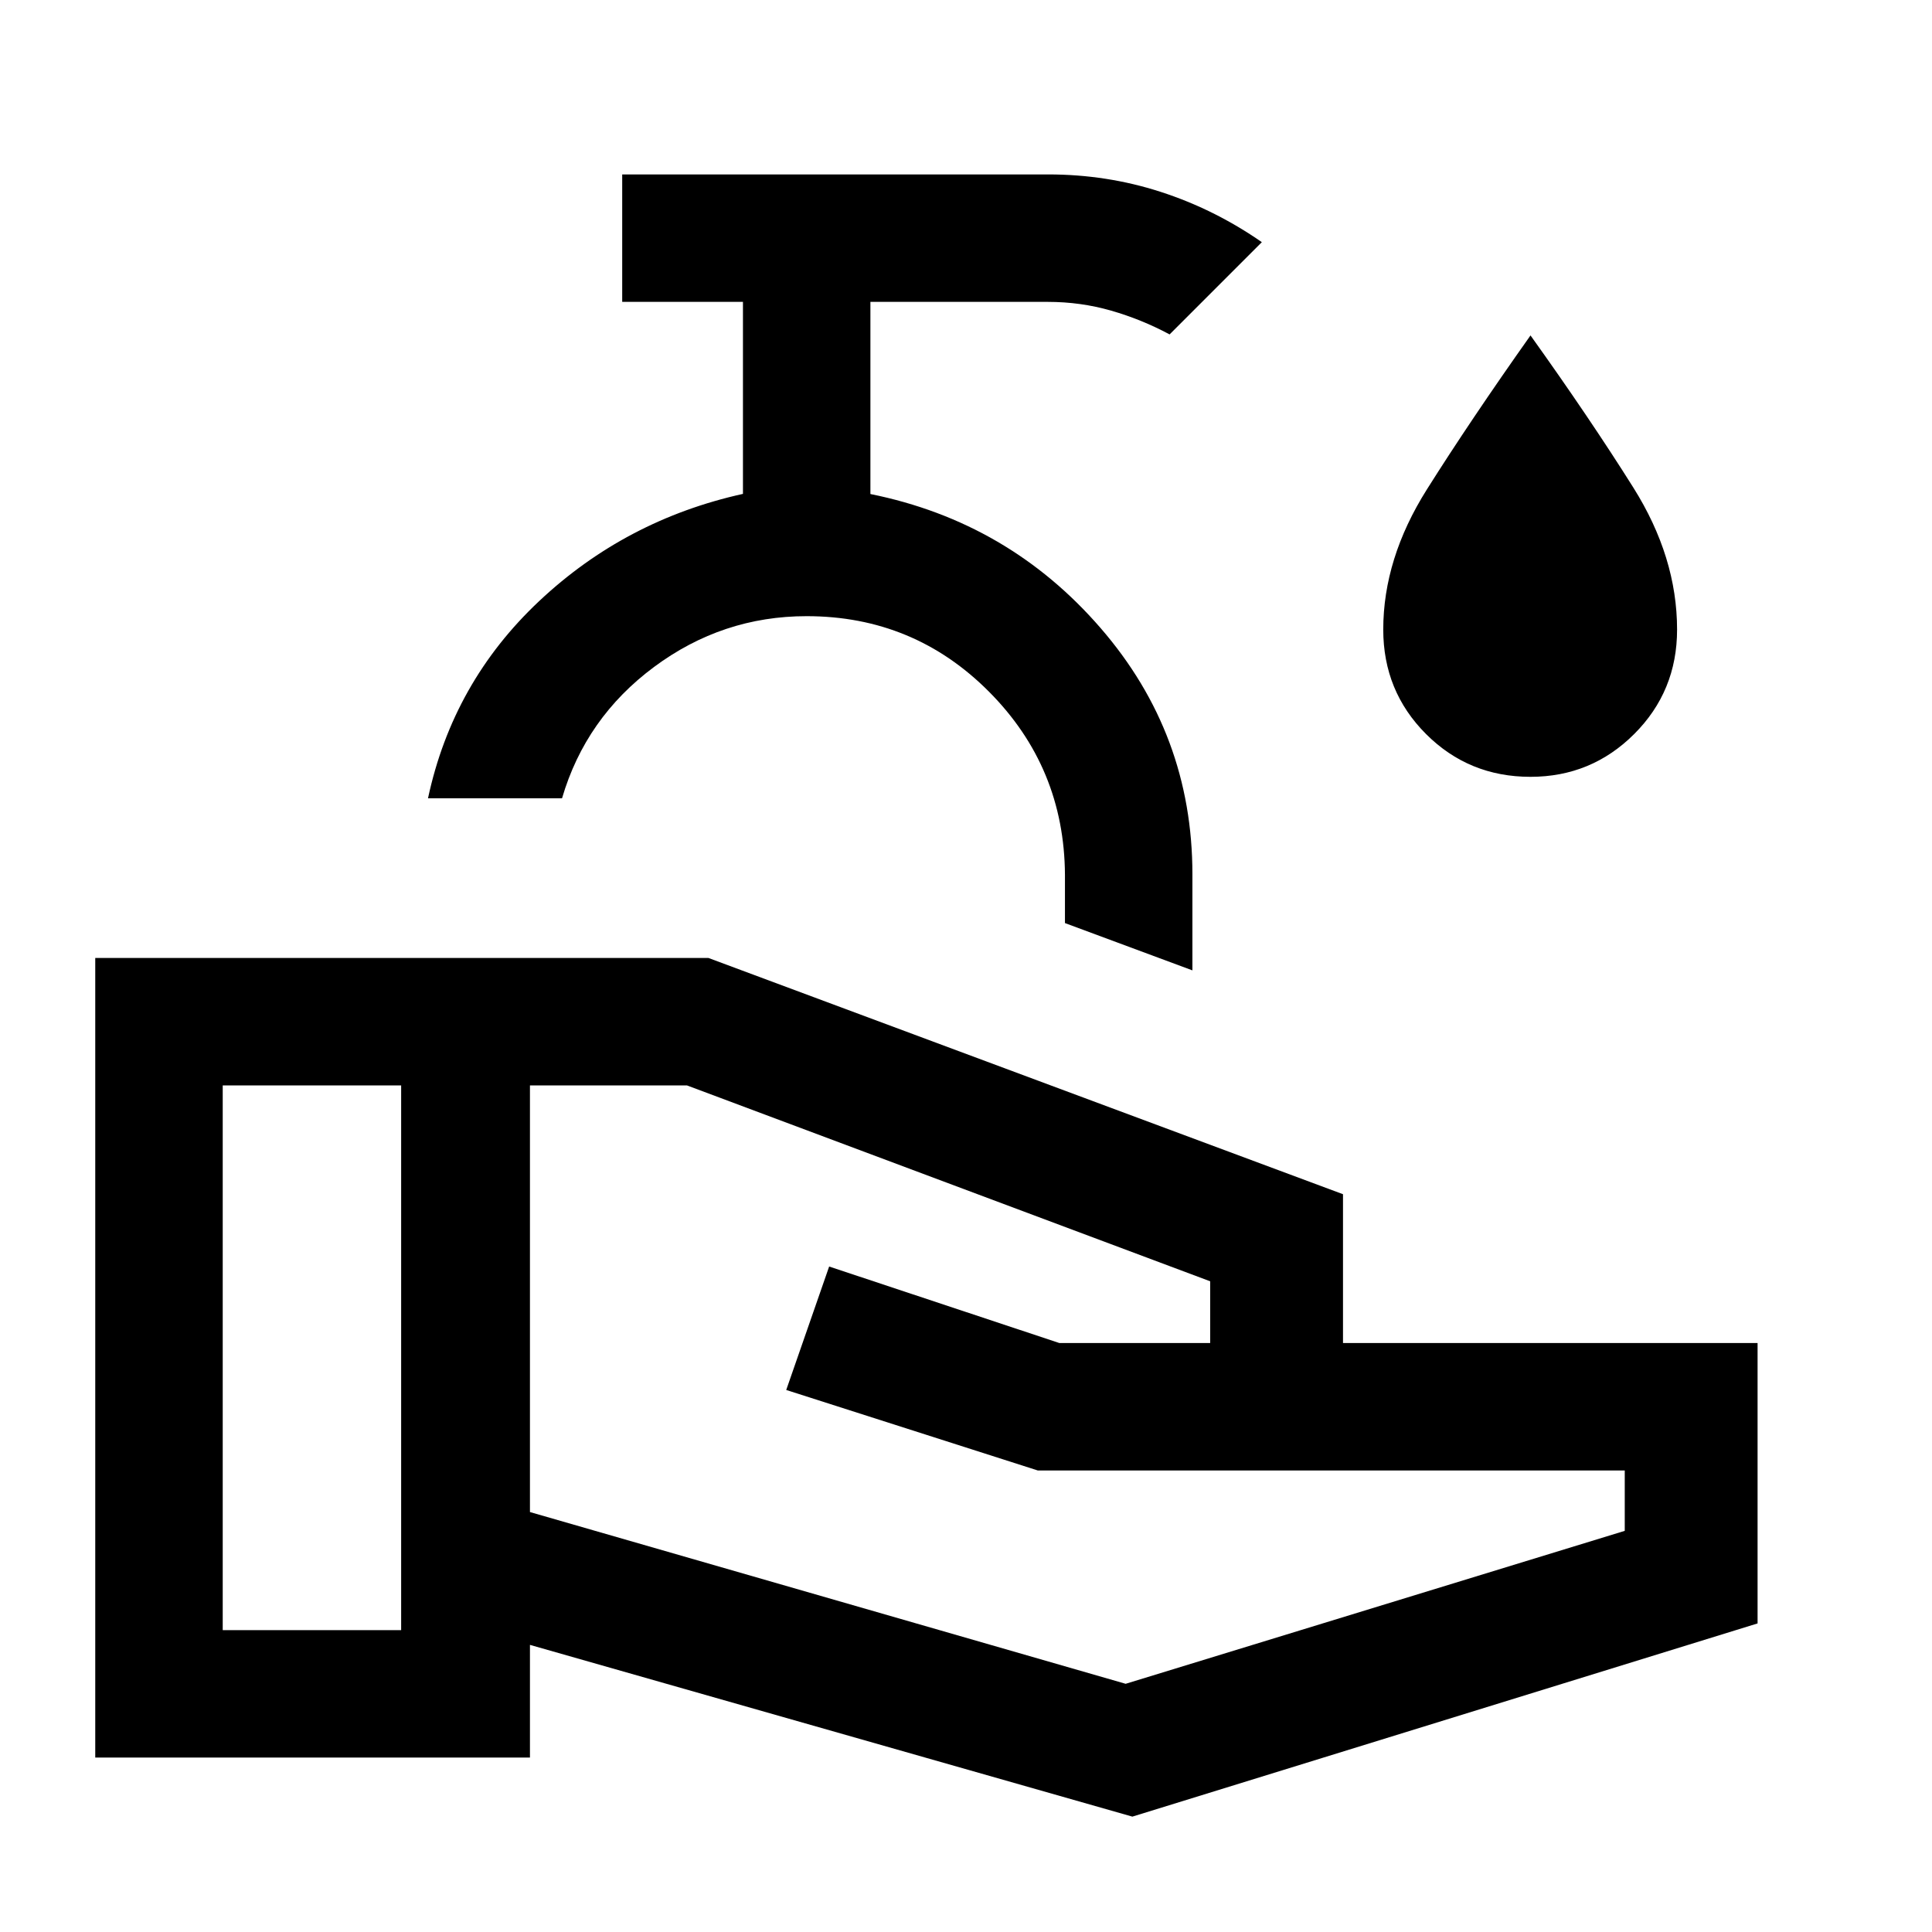 <svg xmlns="http://www.w3.org/2000/svg" height="40" viewBox="0 -960 960 960" width="40"><path d="m562.67-57.33-299.34-85.34v56h-216V-484H352l315.33 117.4v73.93h206v139.34l-310.66 96Zm-452-92.67h88.66v-270.67h-88.66V-150Zm448.66 26.67 248-76v-30H515.67l-125-40L412-330.67l114.33 38h75v-30.66l-260-97.34h-78v212l296 85.34Zm33.17-354.5-63.33-23.5v-24q-.34-53.34-37.69-90.92-37.36-37.58-90.67-37.58-41.85 0-75.83 25.25t-45.71 65.25h-66.6q12.33-57.67 55.25-98 42.91-40.34 101.25-53.26V-810h-60v-63.33h211.65q29.18 0 55.95 8.68 26.77 8.67 50.23 24.98l-45.83 45.84q-13.89-7.45-29.04-11.81-15.15-4.36-31.46-4.36H432.5v95.48q68.67 13.85 114.33 66.54 45.67 52.69 45.67 122.38v47.77Zm-191.83-62.84ZM760.48-574q-30.65 0-51.9-21.27-21.25-21.26-21.25-51.9 0-35.25 21.67-69.62 21.67-34.38 51.5-76.54 29.33 41 51.08 75.58t21.75 70.58q0 30.64-21.3 51.9Q790.73-574 760.48-574Z"/></svg>
